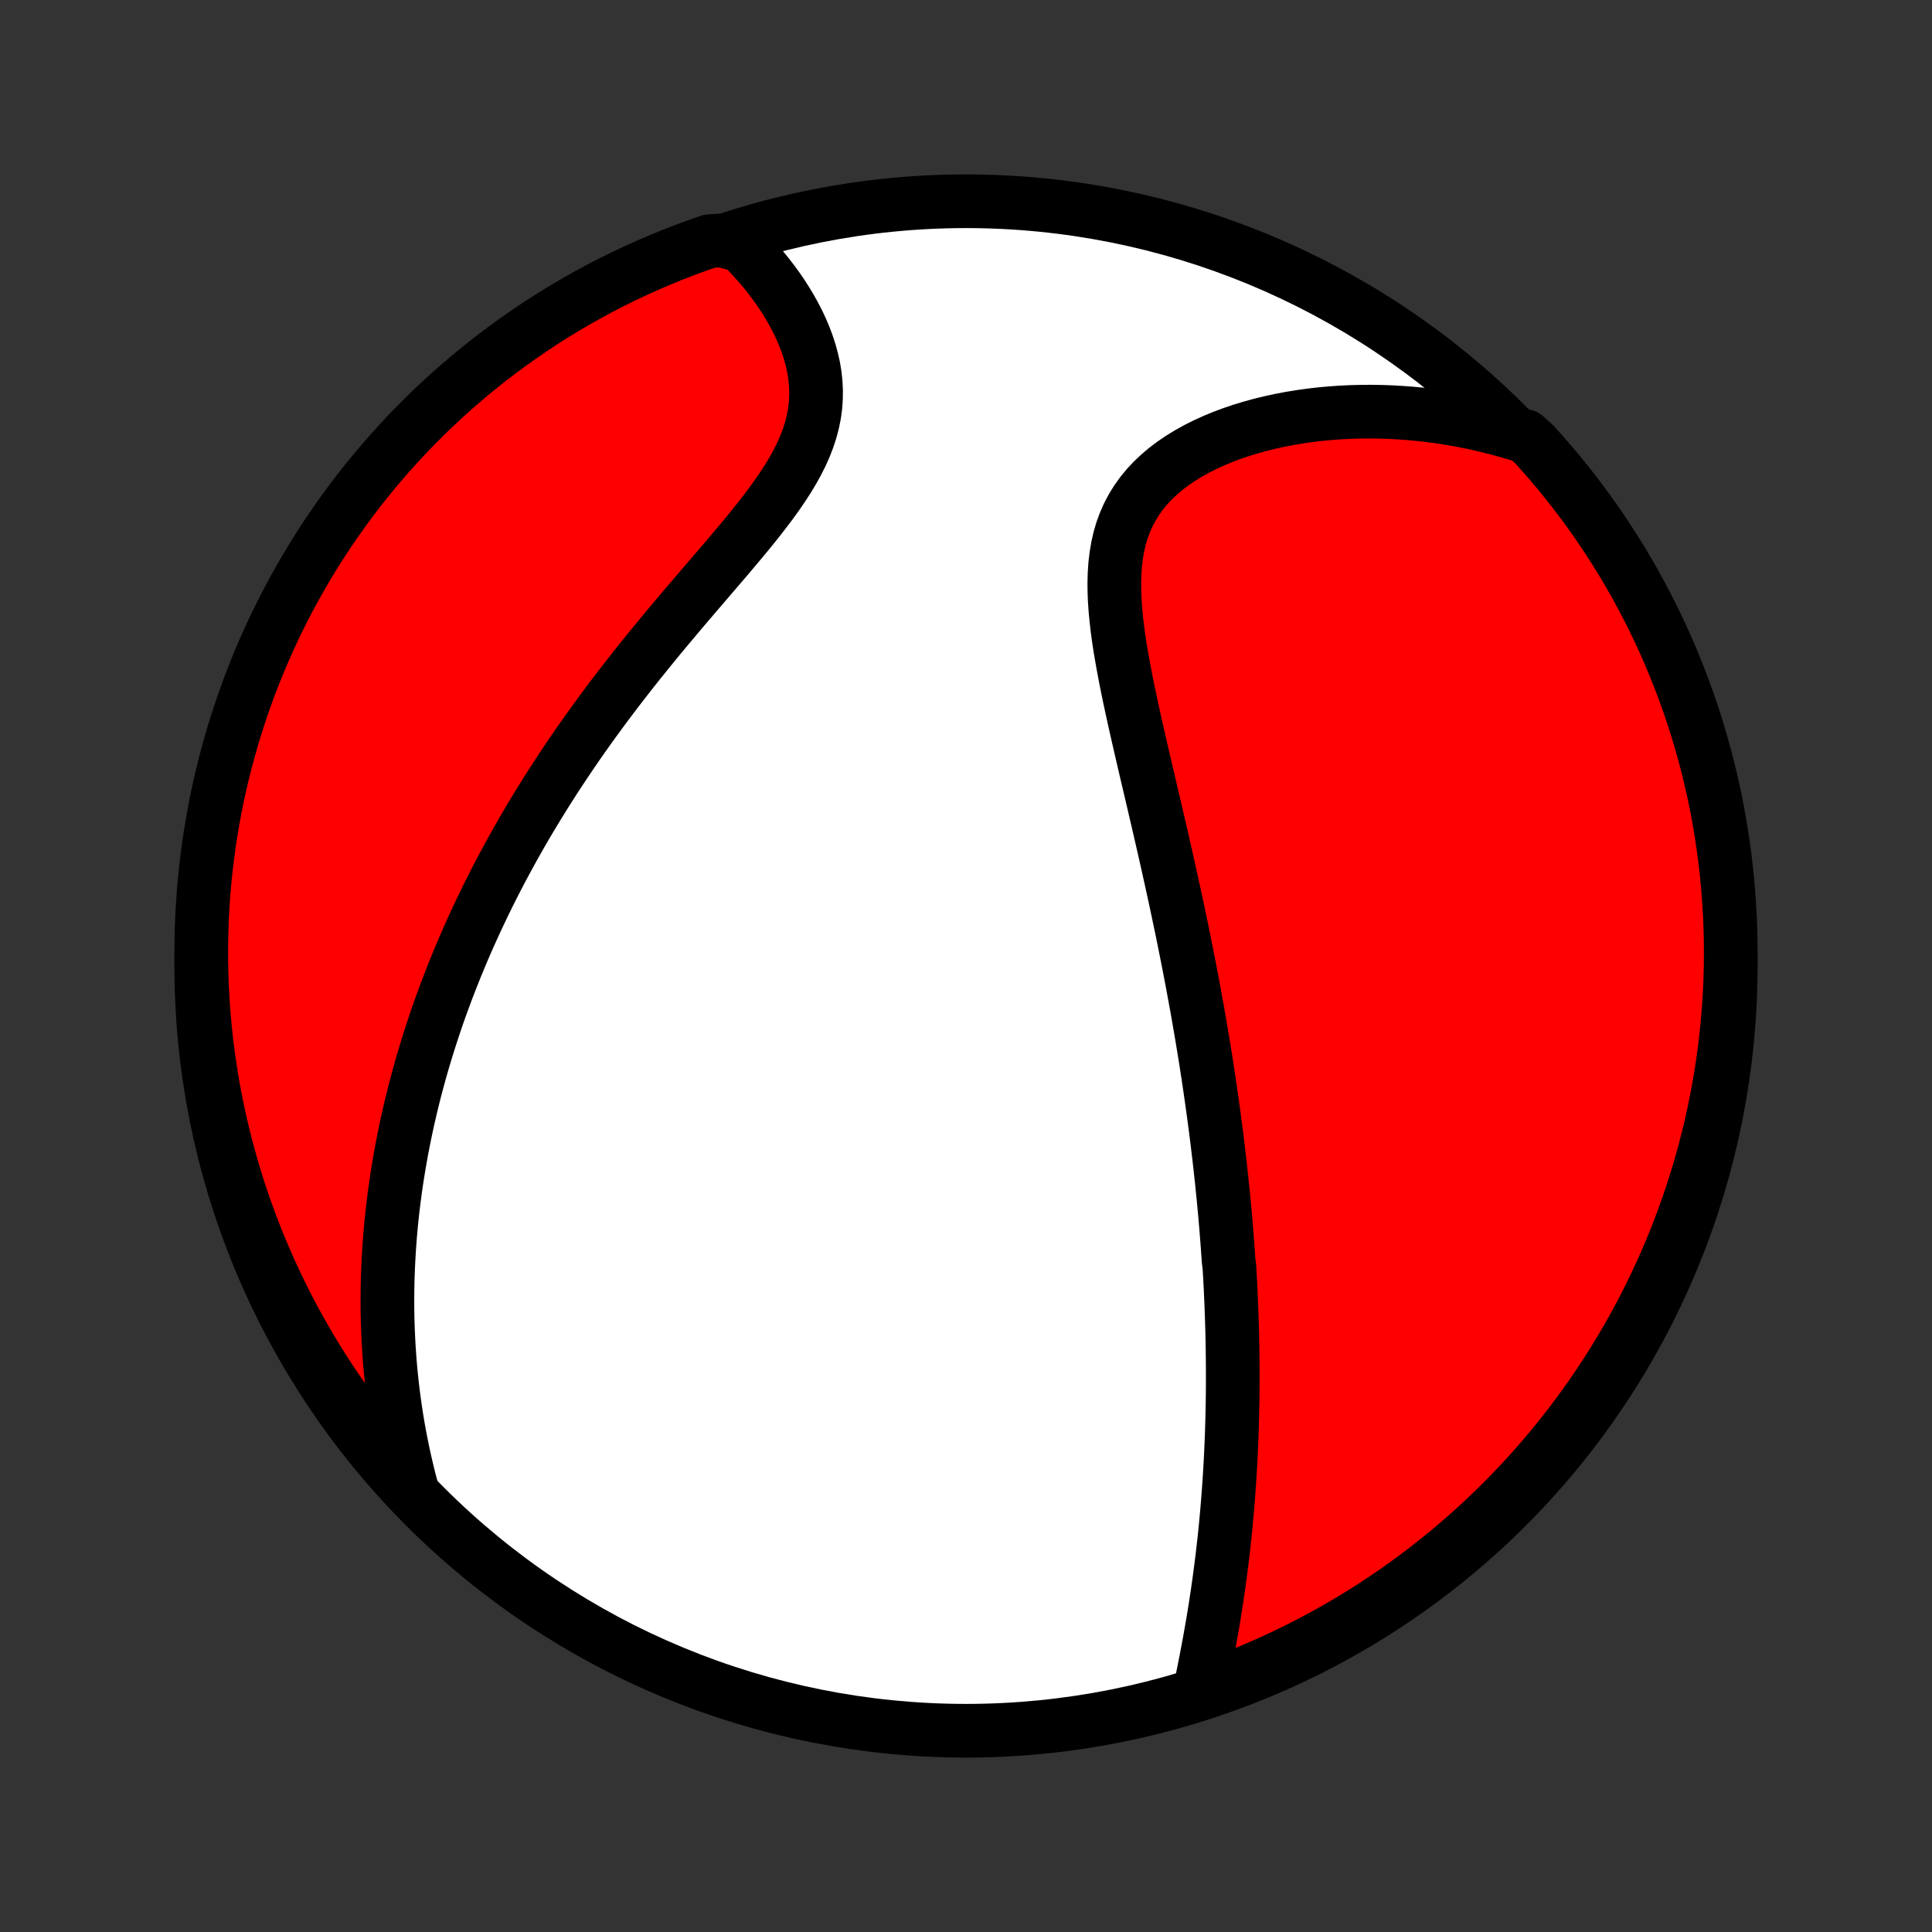 <?xml version="1.0" encoding="utf-8" standalone="no"?>
<!DOCTYPE svg PUBLIC "-//W3C//DTD SVG 1.1//EN"
  "http://www.w3.org/Graphics/SVG/1.1/DTD/svg11.dtd">
<!-- Created with matplotlib (http://matplotlib.org/) -->
<svg height="72pt" version="1.1" viewBox="0 0 72 72" width="72pt" xmlns="http://www.w3.org/2000/svg" xmlns:xlink="http://www.w3.org/1999/xlink">
 <rect x="0" y="0" width="72" height="72" fill="#333333" stroke="none"/>
 <defs>
  <style type="text/css">
*{stroke-linecap:butt;stroke-linejoin:round;}
  </style>
 </defs>
 <g id="figure_1">
  <g id="patch_1">
   <path d="
M0 72
L72 72
L72 0
L0 0
z
" style="fill:none;"/>
  </g>
  <g id="axes_1">
   <g id="PatchCollection_1">
    <defs>
     <path d="
M36 -7.5
C43.558 -7.5 50.808 -10.503 56.153 -15.848
C61.497 -21.192 64.5 -28.442 64.5 -36
C64.5 -43.558 61.497 -50.808 56.153 -56.153
C50.808 -61.497 43.558 -64.5 36 -64.5
C28.442 -64.5 21.192 -61.497 15.848 -56.153
C10.503 -50.808 7.5 -43.558 7.5 -36
C7.5 -28.442 10.503 -21.192 15.848 -15.848
C21.192 -10.503 28.442 -7.5 36 -7.5
z
" id="C0_0_a811fe30f3"/>
     <path d="
M44.712 -8.986
L44.771 -9.268
L44.829 -9.55
L44.885 -9.833
L44.941 -10.115
L44.995 -10.398
L45.048 -10.681
L45.1 -10.964
L45.15 -11.246
L45.198 -11.528
L45.245 -11.809
L45.29 -12.09
L45.333 -12.37
L45.375 -12.649
L45.415 -12.927
L45.453 -13.205
L45.49 -13.481
L45.525 -13.757
L45.559 -14.031
L45.59 -14.305
L45.621 -14.578
L45.65 -14.849
L45.677 -15.119
L45.702 -15.388
L45.727 -15.656
L45.749 -15.923
L45.77 -16.189
L45.79 -16.454
L45.809 -16.718
L45.826 -16.98
L45.842 -17.242
L45.857 -17.503
L45.87 -17.762
L45.882 -18.021
L45.893 -18.279
L45.903 -18.535
L45.911 -18.791
L45.919 -19.047
L45.925 -19.301
L45.93 -19.554
L45.935 -19.807
L45.938 -20.059
L45.94 -20.311
L45.941 -20.561
L45.941 -20.812
L45.94 -21.061
L45.938 -21.311
L45.935 -21.559
L45.932 -21.808
L45.927 -22.056
L45.922 -22.303
L45.915 -22.551
L45.908 -22.798
L45.899 -23.045
L45.89 -23.292
L45.88 -23.539
L45.869 -23.786
L45.858 -24.033
L45.845 -24.28
L45.831 -24.527
L45.817 -24.775
L45.786 -25.023
L45.769 -25.27
L45.751 -25.519
L45.733 -25.767
L45.713 -26.017
L45.693 -26.266
L45.672 -26.517
L45.65 -26.768
L45.627 -27.019
L45.603 -27.272
L45.578 -27.525
L45.552 -27.779
L45.526 -28.034
L45.498 -28.29
L45.47 -28.546
L45.441 -28.804
L45.41 -29.063
L45.379 -29.324
L45.347 -29.585
L45.314 -29.848
L45.279 -30.112
L45.244 -30.378
L45.208 -30.645
L45.17 -30.914
L45.132 -31.184
L45.093 -31.456
L45.052 -31.73
L45.011 -32.005
L44.968 -32.282
L44.924 -32.562
L44.879 -32.843
L44.832 -33.126
L44.785 -33.411
L44.736 -33.698
L44.686 -33.987
L44.635 -34.279
L44.582 -34.573
L44.528 -34.869
L44.473 -35.167
L44.417 -35.468
L44.359 -35.771
L44.3 -36.077
L44.239 -36.385
L44.177 -36.696
L44.114 -37.009
L44.05 -37.325
L43.983 -37.643
L43.916 -37.964
L43.847 -38.288
L43.777 -38.614
L43.705 -38.943
L43.632 -39.275
L43.558 -39.609
L43.483 -39.946
L43.406 -40.285
L43.328 -40.626
L43.249 -40.971
L43.169 -41.317
L43.088 -41.666
L43.006 -42.017
L42.923 -42.371
L42.84 -42.726
L42.756 -43.083
L42.672 -43.442
L42.588 -43.803
L42.504 -44.166
L42.421 -44.529
L42.338 -44.894
L42.256 -45.26
L42.176 -45.626
L42.097 -45.993
L42.021 -46.36
L41.948 -46.726
L41.878 -47.093
L41.812 -47.458
L41.75 -47.822
L41.694 -48.185
L41.645 -48.545
L41.603 -48.904
L41.569 -49.259
L41.544 -49.61
L41.53 -49.958
L41.527 -50.301
L41.537 -50.639
L41.56 -50.971
L41.599 -51.297
L41.653 -51.616
L41.724 -51.927
L41.813 -52.231
L41.921 -52.526
L42.047 -52.811
L42.193 -53.088
L42.357 -53.354
L42.54 -53.61
L42.742 -53.856
L42.961 -54.091
L43.198 -54.315
L43.45 -54.529
L43.718 -54.731
L44 -54.922
L44.295 -55.103
L44.601 -55.273
L44.918 -55.432
L45.245 -55.581
L45.581 -55.72
L45.924 -55.848
L46.273 -55.966
L46.628 -56.074
L46.989 -56.173
L47.353 -56.261
L47.721 -56.341
L48.091 -56.411
L48.464 -56.472
L48.838 -56.524
L49.213 -56.568
L49.589 -56.602
L49.965 -56.629
L50.34 -56.647
L50.715 -56.657
L51.089 -56.659
L51.462 -56.654
L51.834 -56.641
L52.203 -56.62
L52.571 -56.593
L52.936 -56.558
L53.3 -56.516
L53.66 -56.467
L54.018 -56.412
L54.374 -56.35
L54.726 -56.282
L55.076 -56.208
L55.422 -56.127
L55.766 -56.041
L56.106 -55.948
L56.443 -55.85
L56.841 -55.746
L57.177 -55.44
L57.507 -55.073
L57.83 -54.7
L58.147 -54.322
L58.456 -53.938
L58.759 -53.549
L59.055 -53.154
L59.344 -52.755
L59.626 -52.35
L59.9 -51.94
L60.167 -51.525
L60.428 -51.106
L60.68 -50.682
L60.925 -50.253
L61.162 -49.82
L61.392 -49.383
L61.614 -48.942
L61.828 -48.497
L62.035 -48.048
L62.233 -47.595
L62.423 -47.139
L62.606 -46.679
L62.78 -46.217
L62.946 -45.751
L63.104 -45.282
L63.254 -44.81
L63.395 -44.336
L63.528 -43.859
L63.653 -43.38
L63.769 -42.898
L63.877 -42.414
L63.976 -41.929
L64.066 -41.441
L64.149 -40.952
L64.222 -40.462
L64.287 -39.97
L64.344 -39.477
L64.391 -38.983
L64.43 -38.487
L64.461 -37.992
L64.483 -37.495
L64.496 -36.998
L64.5 -36.501
L64.496 -36.004
L64.483 -35.506
L64.461 -35.009
L64.431 -34.512
L64.392 -34.015
L64.344 -33.52
L64.288 -33.024
L64.223 -32.53
L64.15 -32.037
L64.068 -31.545
L63.977 -31.055
L63.878 -30.565
L63.77 -30.078
L63.654 -29.592
L63.53 -29.109
L63.397 -28.627
L63.256 -28.148
L63.106 -27.671
L62.948 -27.196
L62.782 -26.725
L62.608 -26.256
L62.426 -25.79
L62.236 -25.327
L62.038 -24.867
L61.831 -24.411
L61.617 -23.959
L61.395 -23.51
L61.166 -23.064
L60.928 -22.623
L60.684 -22.186
L60.431 -21.753
L60.171 -21.324
L59.904 -20.9
L59.63 -20.481
L59.348 -20.066
L59.059 -19.656
L58.763 -19.251
L58.461 -18.851
L58.151 -18.456
L57.834 -18.067
L57.511 -17.683
L57.182 -17.305
L56.846 -16.932
L56.504 -16.566
L56.155 -16.205
L55.8 -15.85
L55.44 -15.501
L55.073 -15.159
L54.7 -14.823
L54.322 -14.493
L53.938 -14.17
L53.549 -13.854
L53.154 -13.544
L52.755 -13.241
L52.35 -12.945
L51.94 -12.656
L51.525 -12.374
L51.106 -12.1
L50.682 -11.832
L50.253 -11.572
L49.82 -11.32
L49.383 -11.075
L48.942 -10.838
L48.497 -10.608
L48.048 -10.386
L47.595 -10.172
L47.139 -9.965
L46.679 -9.767
L46.217 -9.577
L45.751 -9.394
L45.282 -9.22
z
" id="C0_1_aeb50c6c4b"/>
     <path d="
M15.352 -16.484
L15.264 -16.82
L15.181 -17.154
L15.103 -17.486
L15.03 -17.815
L14.963 -18.142
L14.899 -18.467
L14.841 -18.789
L14.787 -19.109
L14.738 -19.427
L14.693 -19.743
L14.651 -20.056
L14.614 -20.367
L14.581 -20.676
L14.551 -20.983
L14.525 -21.288
L14.503 -21.591
L14.484 -21.892
L14.469 -22.19
L14.456 -22.488
L14.447 -22.783
L14.441 -23.076
L14.438 -23.368
L14.438 -23.658
L14.441 -23.946
L14.446 -24.233
L14.455 -24.518
L14.466 -24.802
L14.48 -25.084
L14.496 -25.365
L14.515 -25.645
L14.536 -25.923
L14.56 -26.201
L14.586 -26.477
L14.615 -26.752
L14.646 -27.026
L14.68 -27.299
L14.716 -27.571
L14.754 -27.843
L14.794 -28.113
L14.837 -28.383
L14.882 -28.653
L14.929 -28.922
L14.978 -29.19
L15.03 -29.457
L15.083 -29.724
L15.139 -29.991
L15.197 -30.258
L15.258 -30.524
L15.32 -30.79
L15.385 -31.056
L15.452 -31.322
L15.522 -31.588
L15.593 -31.854
L15.667 -32.12
L15.743 -32.386
L15.822 -32.652
L15.903 -32.918
L15.986 -33.185
L16.072 -33.452
L16.16 -33.719
L16.25 -33.987
L16.343 -34.255
L16.439 -34.524
L16.537 -34.793
L16.637 -35.063
L16.741 -35.334
L16.847 -35.605
L16.955 -35.877
L17.067 -36.15
L17.181 -36.424
L17.298 -36.699
L17.418 -36.974
L17.541 -37.251
L17.667 -37.528
L17.796 -37.807
L17.928 -38.087
L18.063 -38.367
L18.201 -38.649
L18.343 -38.932
L18.488 -39.216
L18.637 -39.502
L18.789 -39.788
L18.944 -40.076
L19.103 -40.365
L19.266 -40.656
L19.432 -40.948
L19.602 -41.241
L19.776 -41.535
L19.954 -41.831
L20.136 -42.127
L20.321 -42.425
L20.511 -42.725
L20.704 -43.026
L20.902 -43.327
L21.104 -43.63
L21.309 -43.934
L21.519 -44.24
L21.733 -44.546
L21.951 -44.853
L22.174 -45.162
L22.4 -45.471
L22.63 -45.781
L22.864 -46.092
L23.102 -46.403
L23.344 -46.715
L23.589 -47.028
L23.838 -47.341
L24.09 -47.654
L24.345 -47.968
L24.603 -48.282
L24.864 -48.596
L25.127 -48.909
L25.391 -49.223
L25.658 -49.536
L25.925 -49.849
L26.193 -50.161
L26.46 -50.473
L26.727 -50.784
L26.993 -51.094
L27.256 -51.404
L27.516 -51.713
L27.773 -52.02
L28.024 -52.328
L28.269 -52.634
L28.506 -52.939
L28.736 -53.243
L28.955 -53.547
L29.163 -53.85
L29.359 -54.152
L29.541 -54.454
L29.709 -54.755
L29.86 -55.056
L29.994 -55.356
L30.11 -55.656
L30.208 -55.956
L30.287 -56.255
L30.347 -56.553
L30.388 -56.85
L30.409 -57.147
L30.413 -57.442
L30.398 -57.736
L30.367 -58.027
L30.319 -58.317
L30.255 -58.604
L30.177 -58.888
L30.086 -59.169
L29.982 -59.447
L29.866 -59.721
L29.74 -59.991
L29.603 -60.257
L29.457 -60.518
L29.303 -60.774
L29.142 -61.026
L28.973 -61.272
L28.797 -61.513
L28.616 -61.748
L28.429 -61.978
L28.237 -62.202
L28.041 -62.42
L27.84 -62.633
L27.636 -62.839
L26.914 -63.04
L26.444 -63.013
L25.977 -62.85
L25.513 -62.679
L25.052 -62.501
L24.595 -62.313
L24.141 -62.118
L23.69 -61.915
L23.243 -61.704
L22.8 -61.486
L22.362 -61.259
L21.927 -61.025
L21.497 -60.783
L21.071 -60.534
L20.649 -60.277
L20.233 -60.013
L19.821 -59.741
L19.414 -59.462
L19.012 -59.176
L18.615 -58.883
L18.223 -58.583
L17.837 -58.276
L17.457 -57.963
L17.082 -57.642
L16.713 -57.316
L16.349 -56.982
L15.992 -56.642
L15.641 -56.296
L15.296 -55.944
L14.957 -55.586
L14.625 -55.221
L14.299 -54.851
L13.98 -54.475
L13.668 -54.094
L13.362 -53.707
L13.063 -53.314
L12.772 -52.916
L12.487 -52.514
L12.21 -52.106
L11.939 -51.693
L11.676 -51.275
L11.421 -50.853
L11.173 -50.426
L10.932 -49.995
L10.7 -49.56
L10.475 -49.12
L10.257 -48.677
L10.048 -48.229
L9.846 -47.778
L9.652 -47.323
L9.467 -46.865
L9.289 -46.404
L9.12 -45.939
L8.959 -45.471
L8.806 -45.001
L8.661 -44.528
L8.525 -44.052
L8.397 -43.573
L8.277 -43.093
L8.166 -42.61
L8.063 -42.125
L7.969 -41.638
L7.884 -41.15
L7.806 -40.66
L7.738 -40.168
L7.678 -39.676
L7.627 -39.182
L7.584 -38.687
L7.55 -38.191
L7.525 -37.695
L7.509 -37.199
L7.501 -36.701
L7.502 -36.204
L7.511 -35.707
L7.529 -35.209
L7.556 -34.712
L7.591 -34.215
L7.636 -33.719
L7.688 -33.224
L7.75 -32.729
L7.82 -32.236
L7.898 -31.743
L7.985 -31.252
L8.081 -30.762
L8.185 -30.274
L8.298 -29.788
L8.419 -29.303
L8.549 -28.821
L8.686 -28.341
L8.833 -27.863
L8.987 -27.387
L9.15 -26.914
L9.321 -26.444
L9.5 -25.977
L9.687 -25.513
L9.882 -25.052
L10.085 -24.595
L10.296 -24.141
L10.514 -23.69
L10.741 -23.243
L10.975 -22.8
L11.217 -22.362
L11.466 -21.927
L11.723 -21.497
L11.987 -21.071
L12.259 -20.649
L12.538 -20.233
L12.824 -19.821
L13.117 -19.414
L13.417 -19.012
L13.723 -18.615
L14.037 -18.223
L14.357 -17.837
L14.684 -17.457
z
" id="C0_2_dd106549b4"/>
    </defs>
    <g clip-path="url(#p1bffca34e9)">
     <use style="fill:#ffffff;stroke:#000000;stroke-width:2.0;" x="0.0" xlink:href="#C0_0_a811fe30f3" y="72.0"/>
    </g>
    <g clip-path="url(#p1bffca34e9)">
     <use style="fill:#ff0000;stroke:#000000;stroke-width:2.0;" x="0.0" xlink:href="#C0_1_aeb50c6c4b" y="72.0"/>
    </g>
    <g clip-path="url(#p1bffca34e9)">
     <use style="fill:#ff0000;stroke:#000000;stroke-width:2.0;" x="0.0" xlink:href="#C0_2_dd106549b4" y="72.0"/>
    </g>
   </g>
  </g>
 </g>
 <defs>
  <clipPath id="p1bffca34e9">
   <rect height="72.0" width="72.0" x="0.0" y="0.0"/>
  </clipPath>
 </defs>
</svg>
